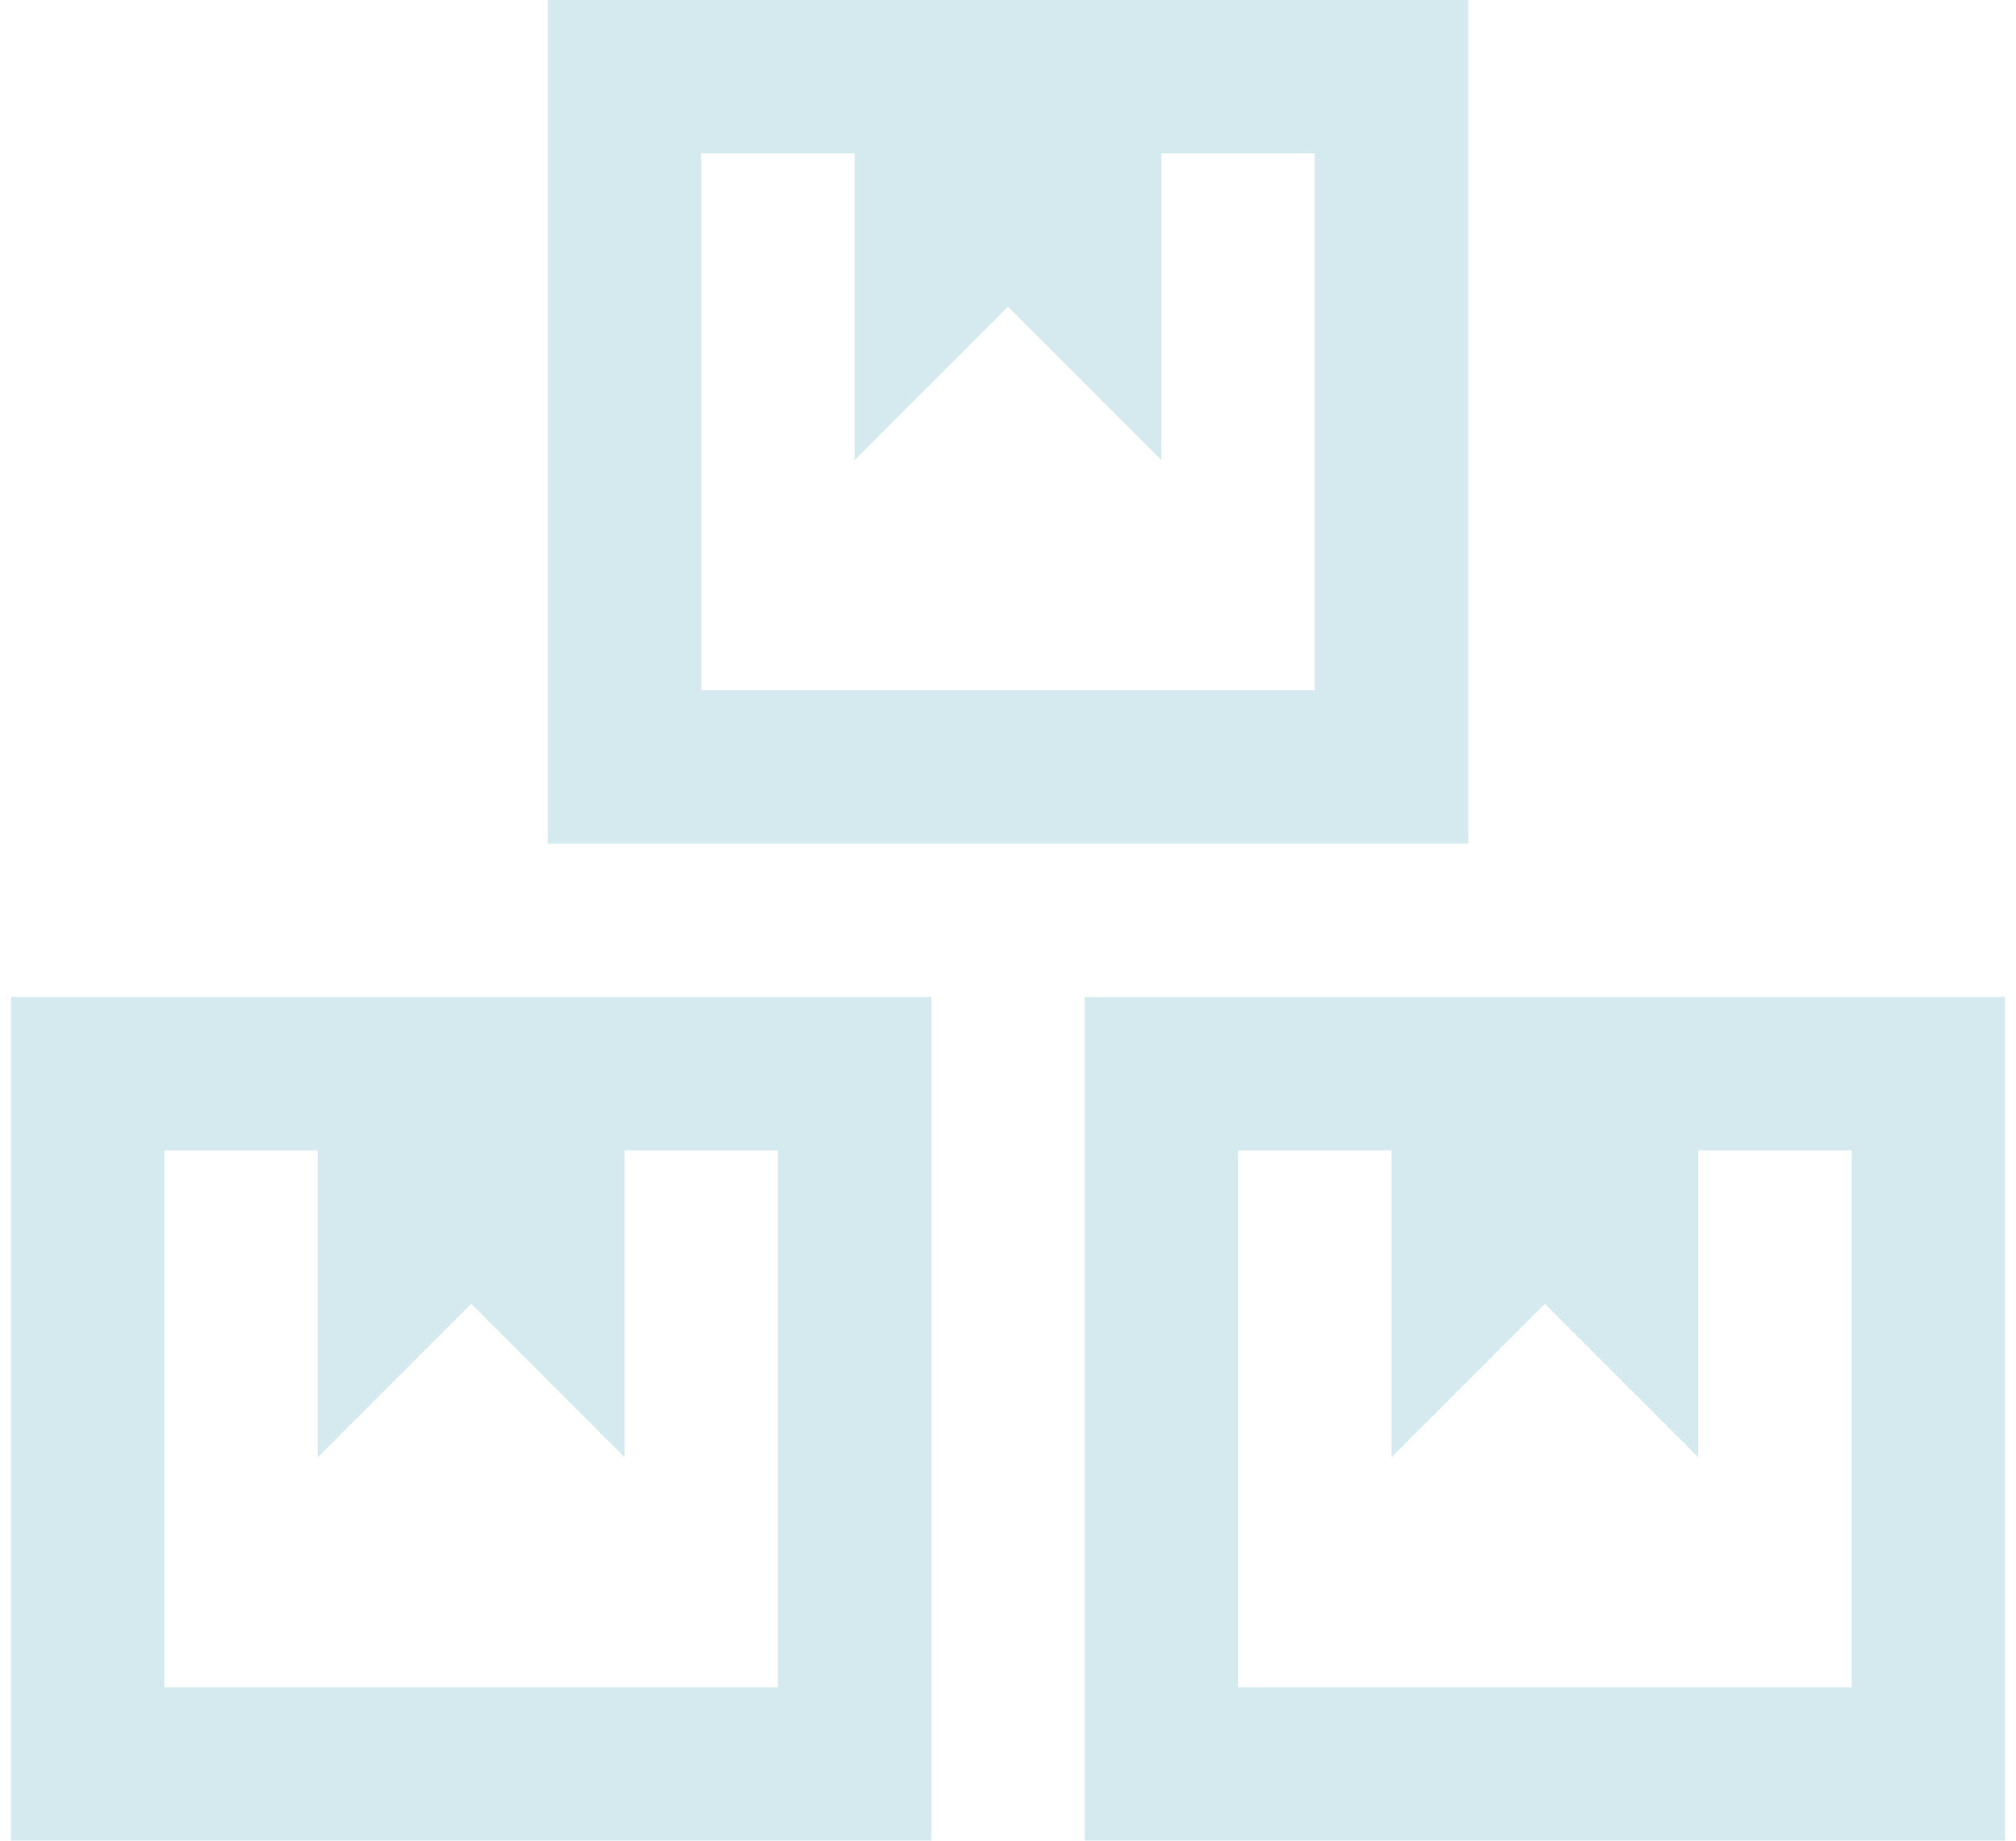 <svg width="92" height="84" viewBox="0 0 92 84" fill="none" xmlns="http://www.w3.org/2000/svg">
<g id="components_icon" filter="url(#filter0_ii_72_1728)">
<path d="M25 0V38.5H67V0H25ZM32 7H39V21L46 14L53 21V7H60V31.5H32V7ZM0.5 45.5V84H42.5V45.5H0.5ZM49.5 45.5V84H91.5V45.5H49.5ZM7.5 52.5H14.5V66.5L21.5 59.5L28.5 66.5V52.5H35.5V77H7.5V52.5ZM56.5 52.5H63.5V66.5L70.5 59.5L77.5 66.5V52.5H84.5V77H56.5V52.5Z" fill="#D4EAEE"/>
</g>
<defs>
<filter id="filter0_ii_72_1728" x="-0.5" y="-1" width="93" height="86" filterUnits="userSpaceOnUse" color-interpolation-filters="sRGB">
<feFlood flood-opacity="0" result="BackgroundImageFix"/>
<feBlend mode="normal" in="SourceGraphic" in2="BackgroundImageFix" result="shape"/>
<feColorMatrix in="SourceAlpha" type="matrix" values="0 0 0 0 0 0 0 0 0 0 0 0 0 0 0 0 0 0 127 0" result="hardAlpha"/>
<feOffset dx="-1" dy="-1"/>
<feGaussianBlur stdDeviation="1.5"/>
<feComposite in2="hardAlpha" operator="arithmetic" k2="-1" k3="1"/>
<feColorMatrix type="matrix" values="0 0 0 0 0.984 0 0 0 0 0.984 0 0 0 0 0.984 0 0 0 1 0"/>
<feBlend mode="normal" in2="shape" result="effect1_innerShadow_72_1728"/>
<feColorMatrix in="SourceAlpha" type="matrix" values="0 0 0 0 0 0 0 0 0 0 0 0 0 0 0 0 0 0 127 0" result="hardAlpha"/>
<feOffset dx="1" dy="1"/>
<feGaussianBlur stdDeviation="1.5"/>
<feComposite in2="hardAlpha" operator="arithmetic" k2="-1" k3="1"/>
<feColorMatrix type="matrix" values="0 0 0 0 0.773 0 0 0 0 0.773 0 0 0 0 0.773 0 0 0 1 0"/>
<feBlend mode="normal" in2="effect1_innerShadow_72_1728" result="effect2_innerShadow_72_1728"/>
</filter>
</defs>
</svg>
